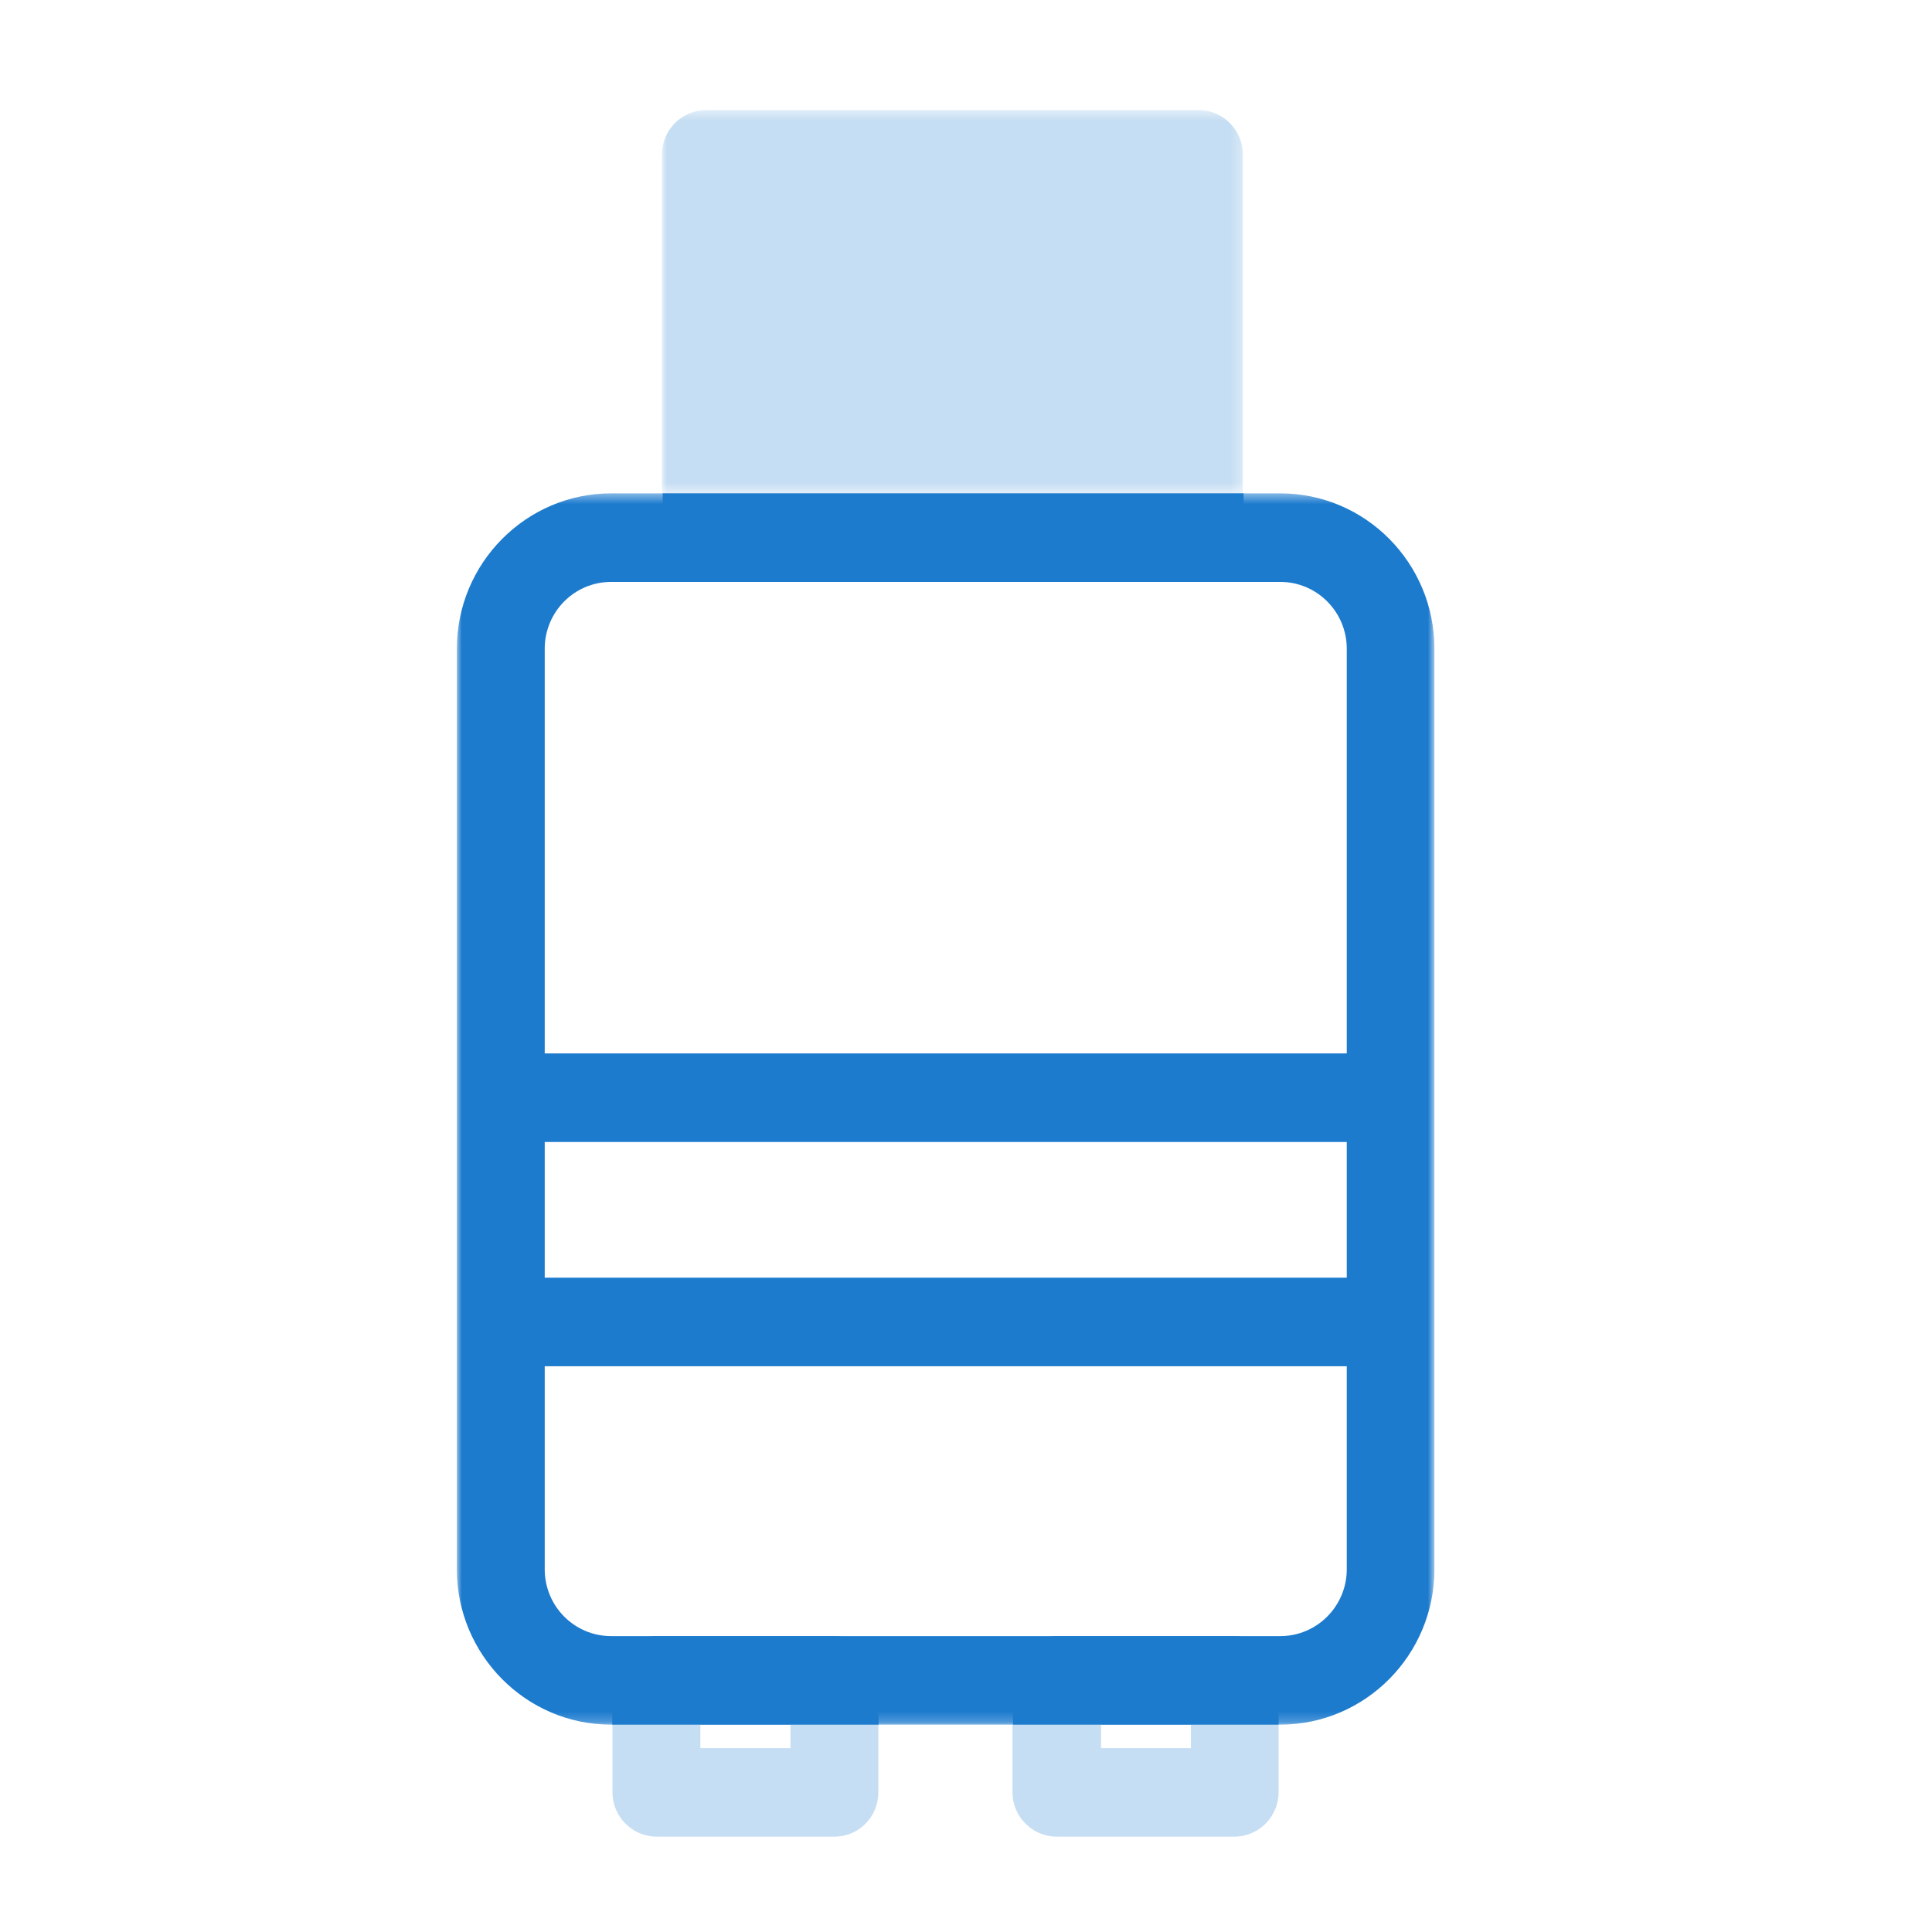 <?xml version="1.0" encoding="UTF-8"?>
<svg width="192px" height="192px" viewBox="0 0 192 192" version="1.1" xmlns="http://www.w3.org/2000/svg" xmlns:xlink="http://www.w3.org/1999/xlink">
    <!-- Generator: Sketch 46.2 (44496) - http://www.bohemiancoding.com/sketch -->
    <title>ic_Travel</title>
    <desc>Created with Sketch.</desc>
    <defs>
        <polygon id="path-1" points="0 123.794 0 1.43 97.152 1.43 97.152 123.794"></polygon>
        <polygon id="path-3" points="57.728 1.474 0 1.474 0 39.534 57.728 39.534"></polygon>
    </defs>
    <g id="Page-1" stroke="none" stroke-width="1" fill="none" fill-rule="evenodd">
        <g id="ic_Travel">
            <g id="Travel" transform="translate(8, 8)">
                <polygon id="Shape" points="0 0 176 0 176 176 0 176"></polygon>
                <g id="Group" transform="translate(37.4, 39.6)">
                    <g id="Clipped">
                        <mask id="mask-2" fill="white">
                            <use xlink:href="#path-1"></use>
                        </mask>
                        <g id="a"></g>
                        <path d="M15.334,10.23 C11.682,10.23 8.734,13.2 8.734,16.874 L8.734,108.35 C8.734,112.024 11.682,114.994 15.334,114.994 L81.84,114.994 C85.47,114.994 88.44,112.024 88.44,108.35 L88.44,16.874 C88.44,13.2 85.47,10.23 81.84,10.23 L15.312,10.23 M81.84,123.794 L15.312,123.794 C6.886,123.794 0,116.864 0,108.35 L0,16.874 C0,8.36 6.886,1.43 15.334,1.43 L81.84,1.43 C90.288,1.43 97.152,8.338 97.152,16.874 L97.152,108.35 C97.152,116.864 90.288,123.794 81.818,123.794" id="Shape" fill="#1D7BCE" fill-rule="nonzero" mask="url(#mask-2)"></path>
                    </g>
                </g>
                <path d="M127.974,105.49 L44,105.49 C41.58,105.49 39.6,103.51 39.6,101.09 C39.6,98.67 41.58,96.69 44,96.69 L127.974,96.69 C130.394,96.69 132.374,98.67 132.374,101.09 C132.374,103.51 130.394,105.49 127.974,105.49 M127.974,127.776 L44,127.776 C41.58,127.776 39.6,125.796 39.6,123.376 C39.6,120.956 41.58,118.976 44,118.976 L127.974,118.976 C130.394,118.976 132.374,120.956 132.374,123.376 C132.374,125.796 130.394,127.776 127.974,127.776" id="Shape" fill="#1D7BCE" fill-rule="nonzero"></path>
                <path d="M79.288,163.394 L70.554,163.394 L70.554,165.726 L61.6,165.726 L61.6,163.394 L52.866,163.394 L52.866,170.126 C52.866,172.546 54.846,174.526 57.266,174.526 L74.932,174.526 C77.352,174.526 79.288,172.546 79.288,170.126 L79.288,163.394" id="Shape" fill="#C6DEF3" fill-rule="nonzero"></path>
                <path d="M74.932,154.594 L57.244,154.594 C54.824,154.594 52.844,156.574 52.844,158.994 L52.844,163.394 L79.31,163.394 L79.31,158.994 C79.31,156.574 77.33,154.594 74.954,154.594" id="Shape" fill="#1D7BCE" fill-rule="nonzero"></path>
                <path d="M119.086,163.394 L110.352,163.394 L110.352,165.726 L101.42,165.726 L101.42,163.394 L92.62,163.394 L92.62,170.126 C92.62,172.546 94.6,174.526 97.02,174.526 L114.664,174.526 C117.084,174.526 119.064,172.546 119.064,170.126 L119.064,163.394" id="Shape" fill="#C6DEF3" fill-rule="nonzero"></path>
                <path d="M114.708,154.594 L97.02,154.594 C94.6,154.594 92.664,156.574 92.664,158.994 L92.664,163.394 L119.064,163.394 L119.064,158.994 C119.064,156.574 117.084,154.594 114.664,154.594" id="Shape" fill="#1D7BCE" fill-rule="nonzero"></path>
                <g id="Group" transform="translate(57.783, 1.467)">
                    <g id="Clipped">
                        <mask id="mask-4" fill="white">
                            <use xlink:href="#path-3"></use>
                        </mask>
                        <g id="c"></g>
                        <path d="M53.372,1.474 L4.4,1.474 C1.98,1.474 0,3.454 0,5.874 L0,39.534 L57.728,39.534 L57.728,5.874 C57.728,3.454 55.748,1.474 53.372,1.474 Z M8.756,20.548 L49.016,20.548 L49.016,10.274 L8.756,10.274 L8.756,20.548 Z M8.756,38.192 L49.016,38.192 L49.016,29.348 L8.756,29.348 L8.756,38.192 Z" id="Shape" fill="#C6DEF3" fill-rule="nonzero" mask="url(#mask-4)"></path>
                    </g>
                </g>
                <path d="M115.5,41.03 L57.86,41.03 L57.86,44.044 C57.86,46.464 59.796,48.444 62.216,48.444 L111.188,48.444 C113.608,48.444 115.588,46.464 115.588,44.044 L115.588,41.03" id="Shape" fill="#1D7BCE" fill-rule="nonzero"></path>
            </g>
        </g>
    </g>
</svg>